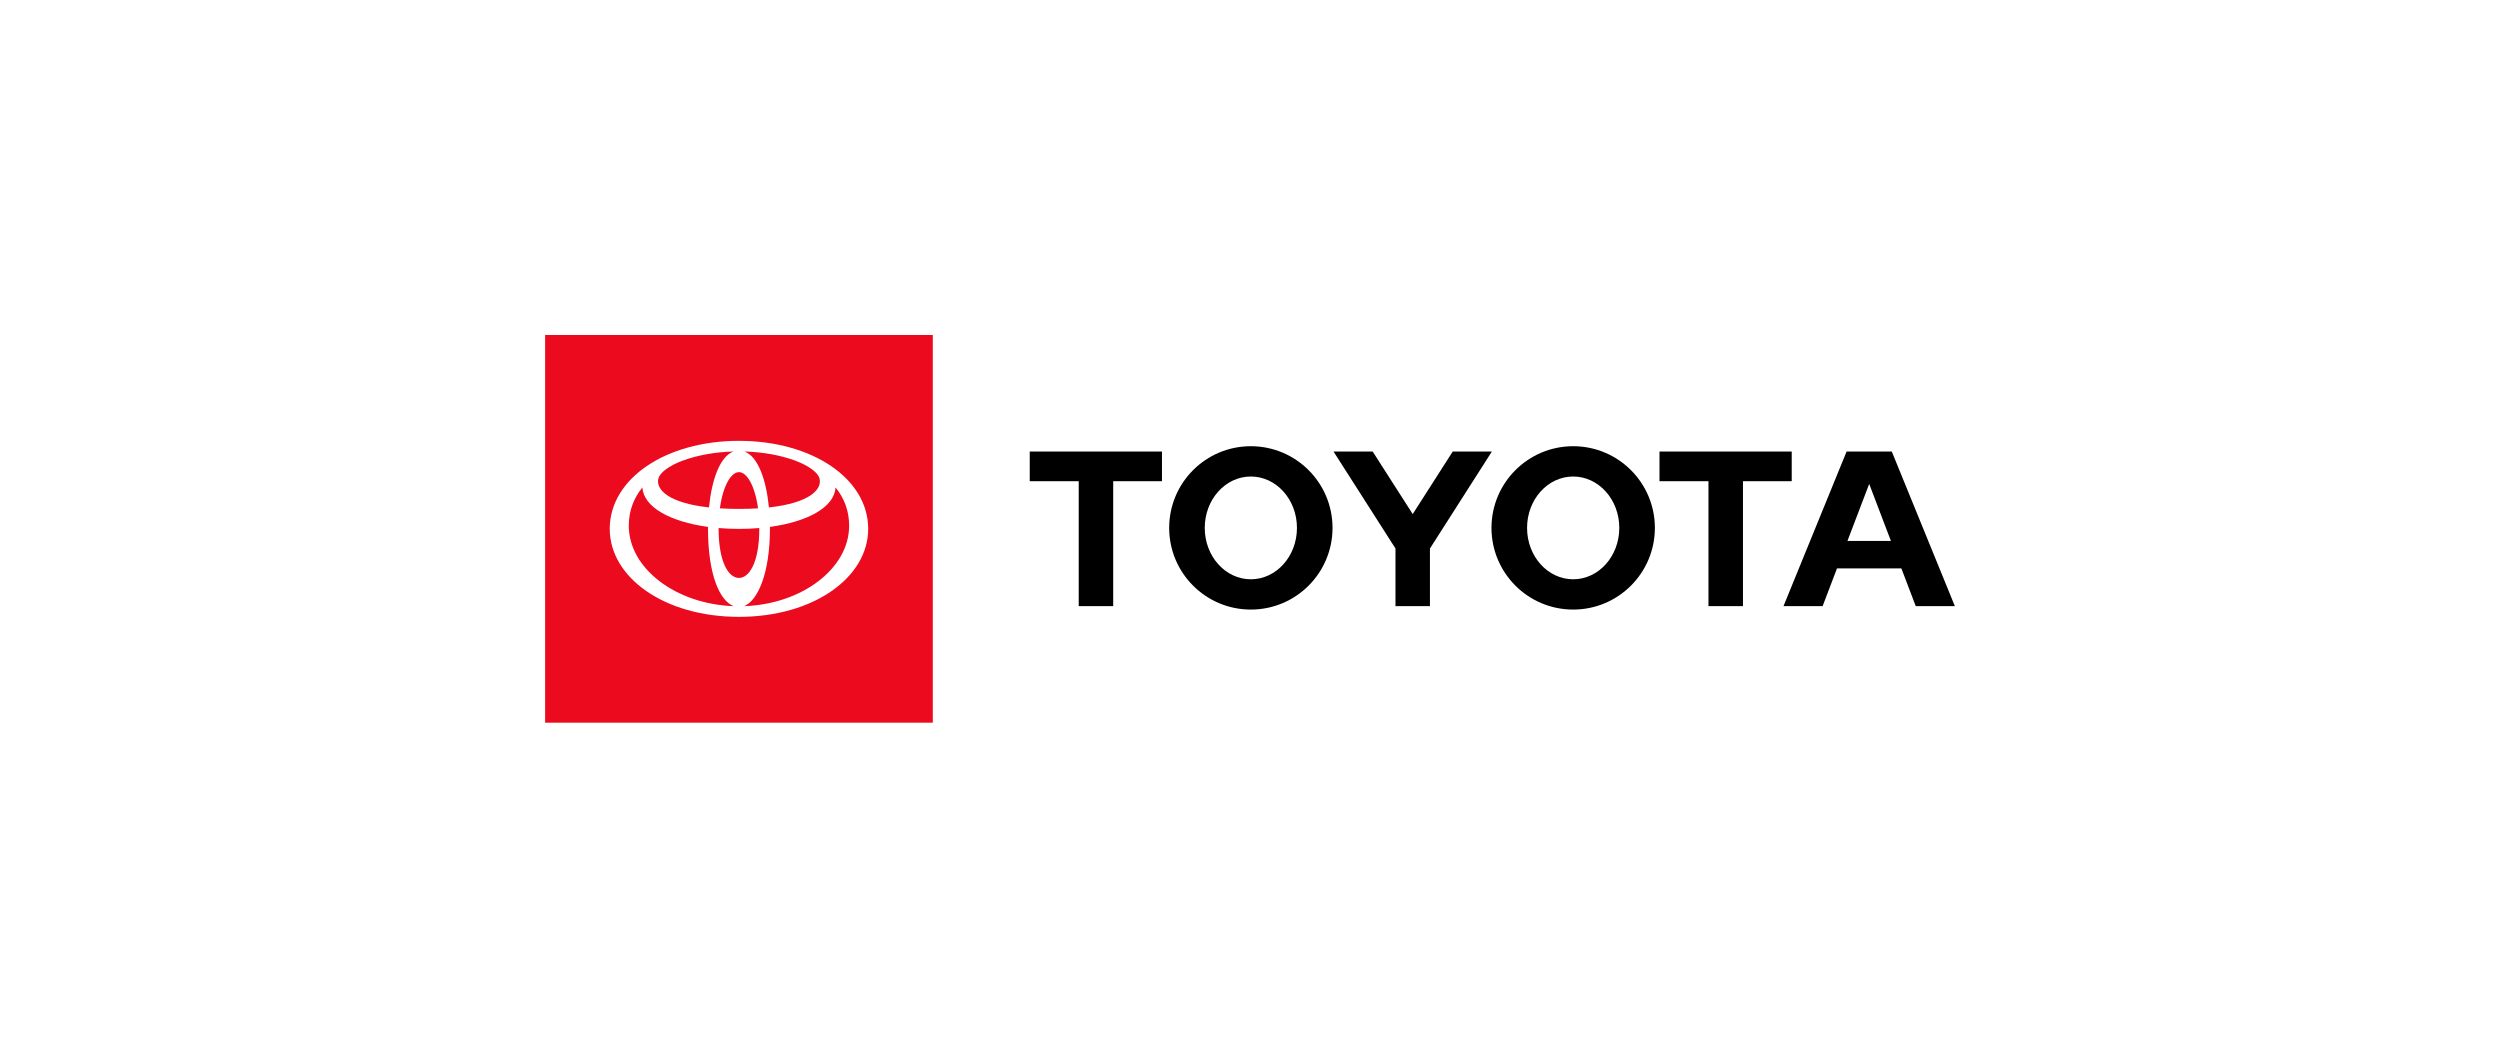 <?xml version="1.0" encoding="utf-8"?>
<!-- Generator: Adobe Illustrator 22.1.0, SVG Export Plug-In . SVG Version: 6.00 Build 0)  -->
<svg version="1.1" id="Layer_1" xmlns="http://www.w3.org/2000/svg" xmlns:xlink="http://www.w3.org/1999/xlink" x="0px" y="0px"
	 viewBox="0 0 1300 550" style="enable-background:new 0 0 1300 550;" xml:space="preserve">
<g>
	<rect x="0" style="fill:#FFFFFF;" width="1300" height="550"/>
	<g>
		<defs>
			<rect id="SVGID_7_" width="1300" height="550"/>
		</defs>
		<clipPath id="SVGID_2_">
			<use xlink:href="#SVGID_7_"  style="overflow:visible;"/>
		</clipPath>
		<g style="clip-path:url(#SVGID_2_);">
			<rect x="283.461" y="174.2" style="fill:#EB0A1E;" width="201.6" height="201.6"/>
			<g>
				<path d="M960.673,281.287l11.31-29.658l11.293,29.658H960.673z M983.723,234.787h-23.489l-32.823,80.419h20.348l7.476-19.625
					h33.485l7.479,19.625h20.339L983.723,234.787z M818.056,301.224c-13.256,0-23.982-11.957-23.982-26.714
					c0-14.758,10.726-26.724,23.982-26.724c13.233,0,23.976,11.966,23.976,26.724C842.031,289.266,831.289,301.224,818.056,301.224
					 M818.056,232.03c-23.464,0-42.486,19.02-42.486,42.479c0,23.459,19.022,42.469,42.486,42.469
					c23.449,0,42.48-19.011,42.48-42.469C860.536,251.05,841.505,232.03,818.056,232.03 M650.433,301.224
					c-13.233,0-23.967-11.957-23.967-26.714c0-14.758,10.735-26.724,23.967-26.724c13.248,0,23.984,11.966,23.984,26.724
					C674.417,289.266,663.682,301.224,650.433,301.224 M650.433,232.03c-23.458,0-42.462,19.02-42.462,42.479
					c0,23.459,19.004,42.469,42.462,42.469c23.458,0,42.479-19.011,42.479-42.469C692.913,251.05,673.891,232.03,650.433,232.03
					 M755.428,234.787l-20.814,32.537l-20.83-32.537h-20.356l32.221,50.431v29.988h17.918v-29.98l32.217-50.438H755.428z
					 M931.693,234.787h-68.754v15.421h25.465v64.998h17.935v-64.998h25.353V234.787z M535.461,250.208h25.473v64.998h17.927v-64.998
					h25.363v-15.421h-68.763V250.208z"/>
			</g>
			<path style="fill:#FFFFFF;" d="M384.261,229.234c-38.065,0-67.2,19.629-67.2,45.766c0,25.276,28.392,45.766,67.2,45.766
				c38.808,0,67.2-20.49,67.2-45.766C451.461,248.863,422.326,229.234,384.261,229.234z M426.162,248.863
				c1.4,5.642-5.171,12.693-26.317,14.999c-1.408-14.369-5.668-26.508-12.733-29.079c9.508,0.268,18.522,1.876,26.38,4.727
				C420.841,242.284,425.407,245.821,426.162,248.863z M394.841,274.779c0,18.206-5.468,25.752-10.58,25.752
				c-5.112,0-10.58-7.546-10.58-25.752c0-0.064,0.001-0.126,0.001-0.19c3.397,0.288,6.934,0.438,10.579,0.438
				s7.182-0.15,10.579-0.438C394.84,274.653,394.841,274.715,394.841,274.779z M384.258,264.632c-3.566,0-6.864-0.102-9.913-0.29
				c1.606-11.905,5.872-18.826,9.916-18.826c4.044,0,8.31,6.921,9.916,18.826C391.127,264.53,387.827,264.632,384.258,264.632z
				 M342.354,248.863c0.751-3.027,5.274-6.544,12.557-9.311c7.885-2.878,16.943-4.5,26.499-4.769
				c-7.064,2.571-11.324,14.71-12.733,29.08C347.526,261.558,340.953,254.506,342.354,248.863z M326.972,273.351
				c0-7.708,2.581-14.368,7.072-19.883c0.582,10.219,14.404,17.84,34.115,20.515c-0.002,0.265-0.003,0.53-0.003,0.795
				c0,24.656,6.321,37.726,13.328,40.426C351.394,314.124,326.972,295.591,326.972,273.351z M386.916,315.209
				c7.055-2.817,13.451-16.841,13.451-40.43c0-0.265-0.001-0.53-0.003-0.795c19.71-2.675,33.533-10.296,34.115-20.515
				c4.491,5.515,7.072,12.175,7.072,19.883C441.551,295.621,417.062,314.173,386.916,315.209z"/>
		</g>
	</g>
</g>
</svg>
